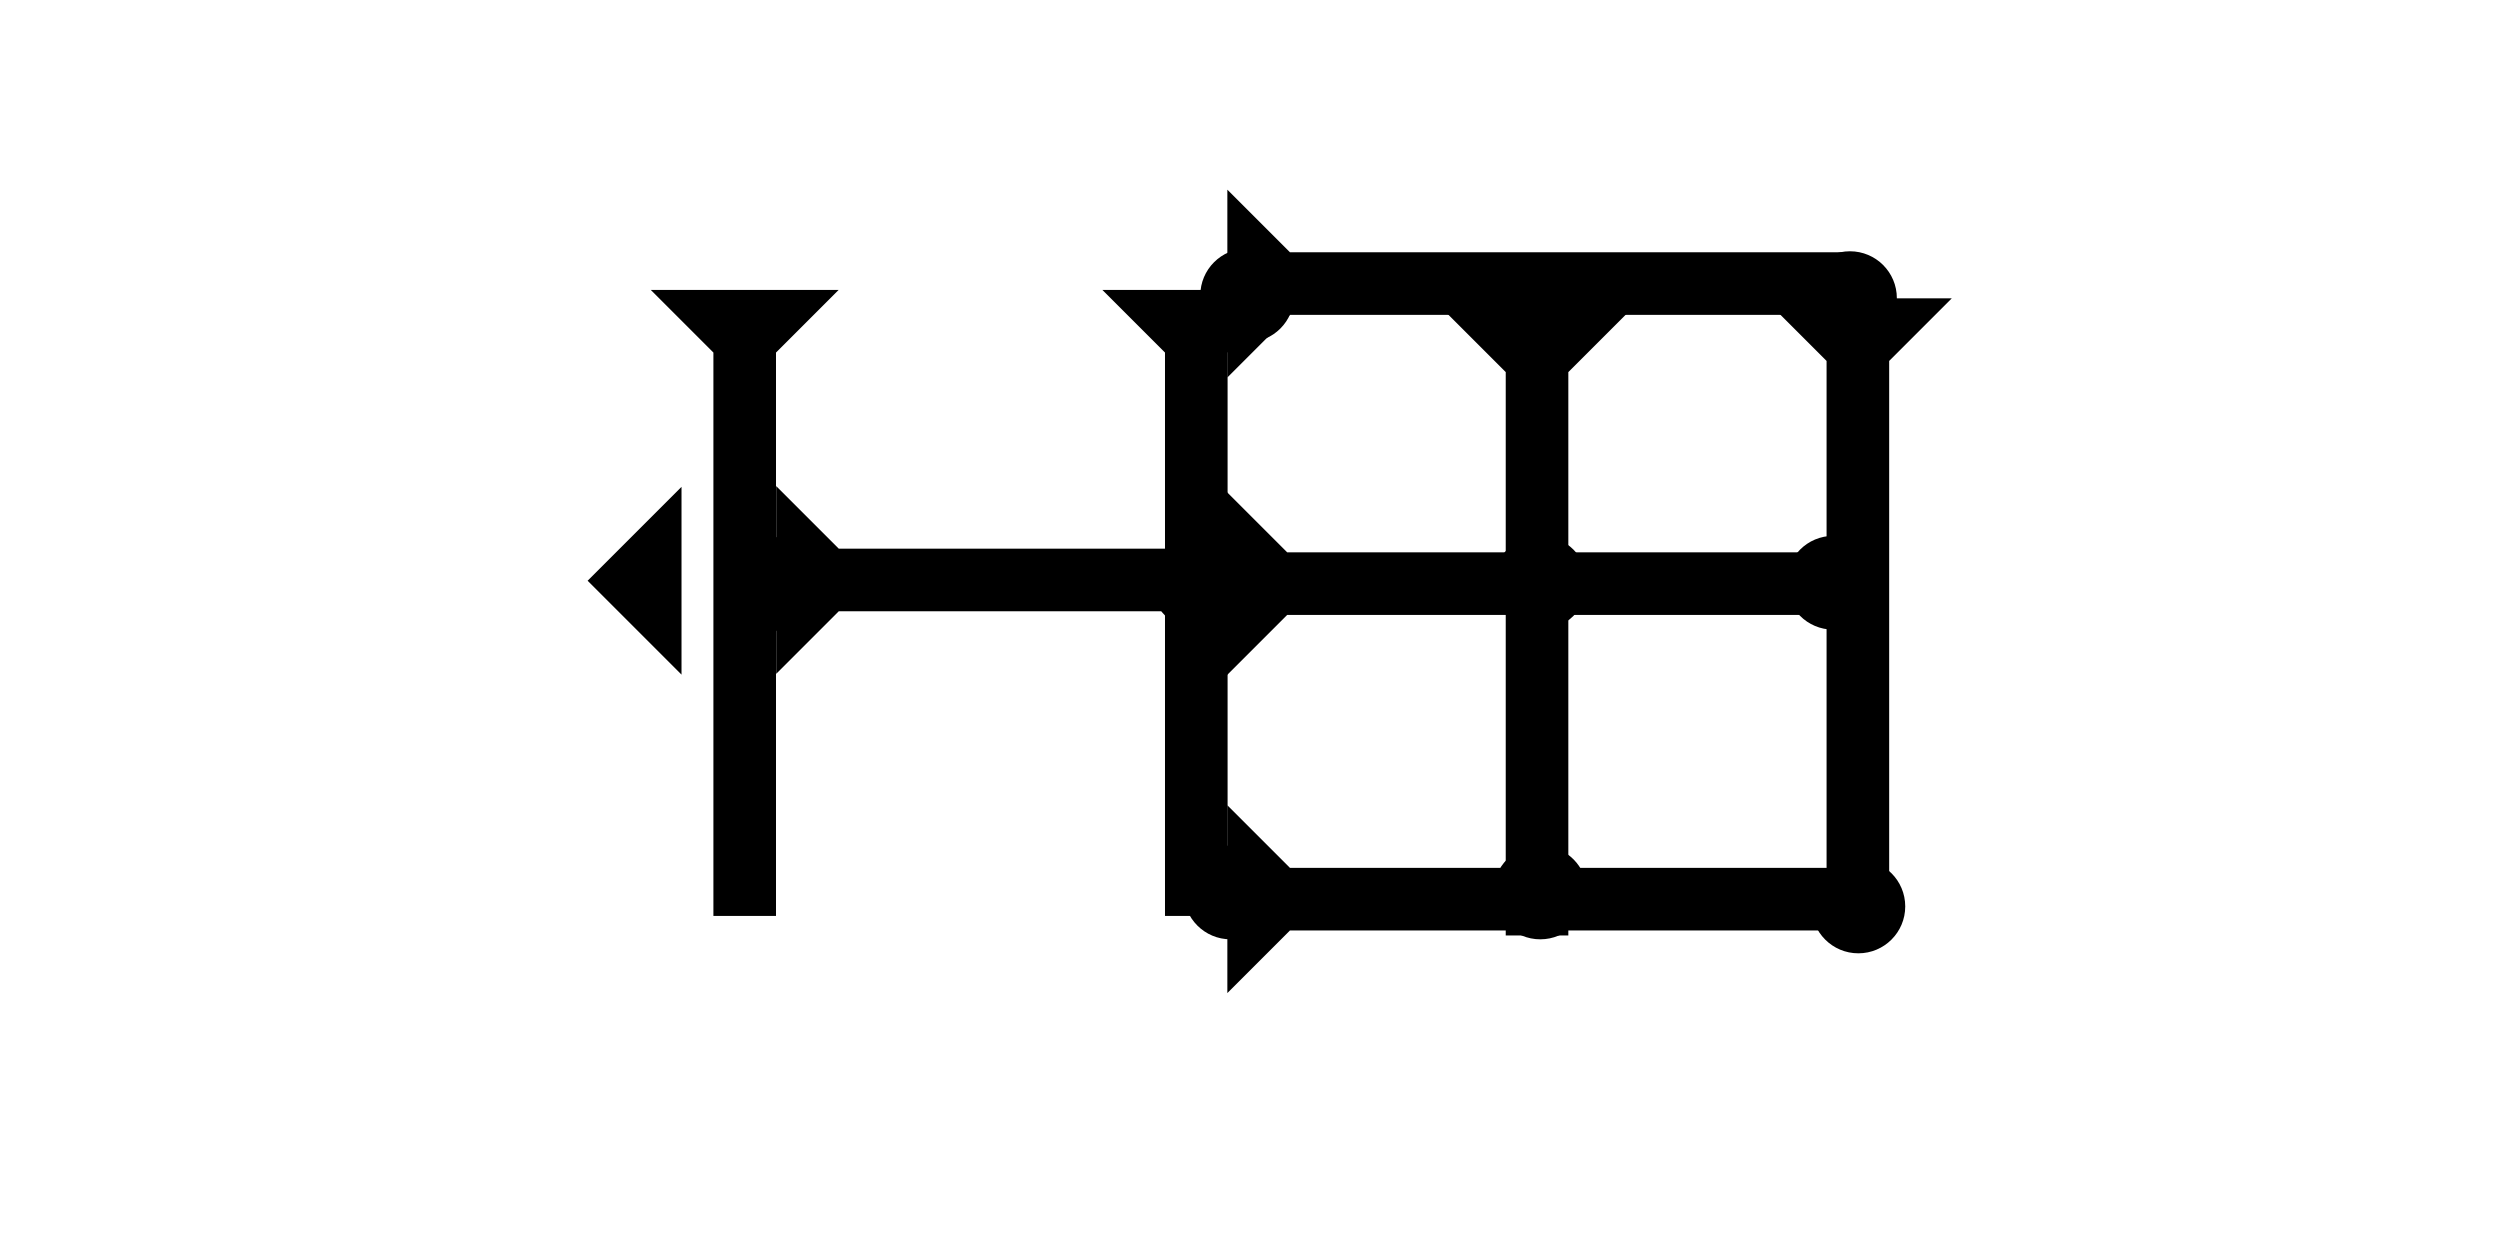 <?xml version="1.0" encoding="UTF-8" standalone="no"?>
<svg
   xmlns:dc="http://purl.org/dc/elements/1.1/"
   xmlns:cc="http://creativecommons.org/ns#"
   xmlns:rdf="http://www.w3.org/1999/02/22-rdf-syntax-ns#"
   xmlns:svg="http://www.w3.org/2000/svg"
   xmlns="http://www.w3.org/2000/svg"
   width="160"
   height="80"
   viewBox="0 0 42.333 21.167"
   version="1.1"
   id="svg8">
  <defs
     id="defs2" />
  <g
     id="layer1">
    <polygon
       points="0,6 6,0 6,12 "
       style="fill:#000000"
       id="polygon1203"
       transform="matrix(0.265,0,0,0.265,9.95,8.244)">
      <title
         id="title1217">Heel Mark, HE</title>
    </polygon>
    <g
       id="g1386"
       transform="matrix(0.265,0,0,0.265,11.02,4.91)">
      <title
         id="title1382">Down Vertical Mark, DV</title>
      <polygon
         points="12,0 8,4 8,40 4,40 4,4 0,0 "
         style="fill:#000000"
         id="polygon1384" />
    </g>
    <g
       id="g1542"
       transform="matrix(0,-0.265,0.265,0,13.143,11.411)">
      <title
         id="title1538">Right Horizontal Mark, RH</title>
      <polygon
         points="8,25 4,25 4,4 0,0 12,0 8,4 "
         style="fill:#000000"
         id="polygon1540" />
    </g>
    <circle
       style="fill:#000000;fill-rule:evenodd;stroke-width:0.265"
       id="circle1478"
       cx="13.168"
       cy="9.889"
       r="0.794">
      <title
         id="title1476">Left 2 Touch Connector, L2T</title>
    </circle>
    <g
       id="g1664"
       transform="matrix(0.265,0,0,0.265,18.667,4.91)">
      <title
         id="title1660">Down Vertical Mark, DV</title>
      <polygon
         points="4,4 0,0 12,0 8,4 8,40 4,40 "
         style="fill:#000000"
         id="polygon1662" />
    </g>
    <g
       id="g1670"
       transform="matrix(0.265,0,0,0.265,29.87,5.052)">
      <title
         id="title1666">Down Vertical Mark, DV</title>
      <polygon
         points="0,0 12,0 8,4 8,40 4,40 4,4 "
         style="fill:#000000"
         id="polygon1668" />
    </g>
    <g
       id="g1676"
       transform="matrix(0,-0.265,0.265,0,20.783,6.392)">
      <title
         id="title1672">Right Horizontal Mark, RH</title>
      <polygon
         points="8,40 4,40 4,4 0,0 12,0 8,4 "
         style="fill:#000000"
         id="polygon1674" />
    </g>
    <g
       id="g1682"
       transform="matrix(0,-0.265,0.265,0,20.783,16.816)">
      <title
         id="title1678">Right Horizontal Mark, RH</title>
      <polygon
         points="8,4 8,40 4,40 4,4 0,0 12,0 "
         style="fill:#000000"
         id="polygon1680" />
    </g>
    <g
       id="g1688"
       transform="matrix(0.265,0,0,0.265,24.437,5.241)">
      <title
         id="title1684">Down Vertical Mark, DV</title>
      <polygon
         points="8,40 4,40 4,4 0,0 12,0 8,4 "
         style="fill:#000000"
         id="polygon1686" />
    </g>
    <g
       id="g1694"
       transform="matrix(0,-0.265,0.265,0,20.736,11.473)">
      <title
         id="title1690">Right Horizontal Mark, RH</title>
      <polygon
         points="4,40 4,4 0,0 12,0 8,4 8,40 "
         style="fill:#000000"
         id="polygon1692" />
    </g>
    <circle
       style="fill:#000000;fill-rule:evenodd;stroke-width:0.265"
       id="circle1577"
       cx="21.119"
       cy="5.002"
       r="0.794">
      <title
         id="title1585">Northwest Corner Connector, NWC</title>
    </circle>
    <circle
       style="fill:#000000;fill-rule:evenodd;stroke-width:0.265"
       id="path839"
       cx="20.837"
       cy="15.112"
       r="0.794">
      <title
         id="title1591">Southwest Corner Connector, SWC</title>
    </circle>
    <circle
       style="fill:#000000;fill-rule:evenodd;stroke-width:0.265"
       id="circle1698"
       cx="31.468"
       cy="15.349"
       r="0.794">
      <title
         id="title1696">Southeast Corner Connector, SEC</title>
    </circle>
    <circle
       style="fill:#000000;fill-rule:evenodd;stroke-width:0.265"
       id="circle1702"
       cx="31.326"
       cy="5.049"
       r="0.794">
      <title
         id="title1700">Northeast Corner Connector, NEC</title>
    </circle>
    <circle
       style="fill:#000000;fill-rule:evenodd;stroke-width:0.265"
       id="circle1706"
       cx="26.082"
       cy="9.868"
       r="0.794">
      <title
         id="title1704">2 Cross Connector, 2C</title>
    </circle>
    <circle
       style="fill:#000000;fill-rule:evenodd;stroke-width:0.265"
       id="circle1710"
       cx="26.129"
       cy="5.238"
       r="0.794">
      <title
         id="title1708">Top 2 Touch Connector, T2T</title>
    </circle>
    <circle
       style="fill:#000000;fill-rule:evenodd;stroke-width:0.265"
       id="circle1714"
       cx="26.082"
       cy="15.112"
       r="0.794">
      <title
         id="title1712">Bottom 2 Touch Connector, B2T</title>
    </circle>
    <circle
       style="fill:#000000;fill-rule:evenodd;stroke-width:0.265"
       id="circle1718"
       cx="20.295"
       cy="9.868"
       r="0.794">
      <title
         id="title1716">3 Touch Connector, 3T</title>
    </circle>
    <circle
       style="fill:#000000;fill-rule:evenodd;stroke-width:0.265"
       id="circle1722"
       cx="31.043"
       cy="9.868"
       r="0.794">
      <title
         id="title1720">Right 2 Touch Connector, R2T</title>
    </circle>
  </g>
</svg>
